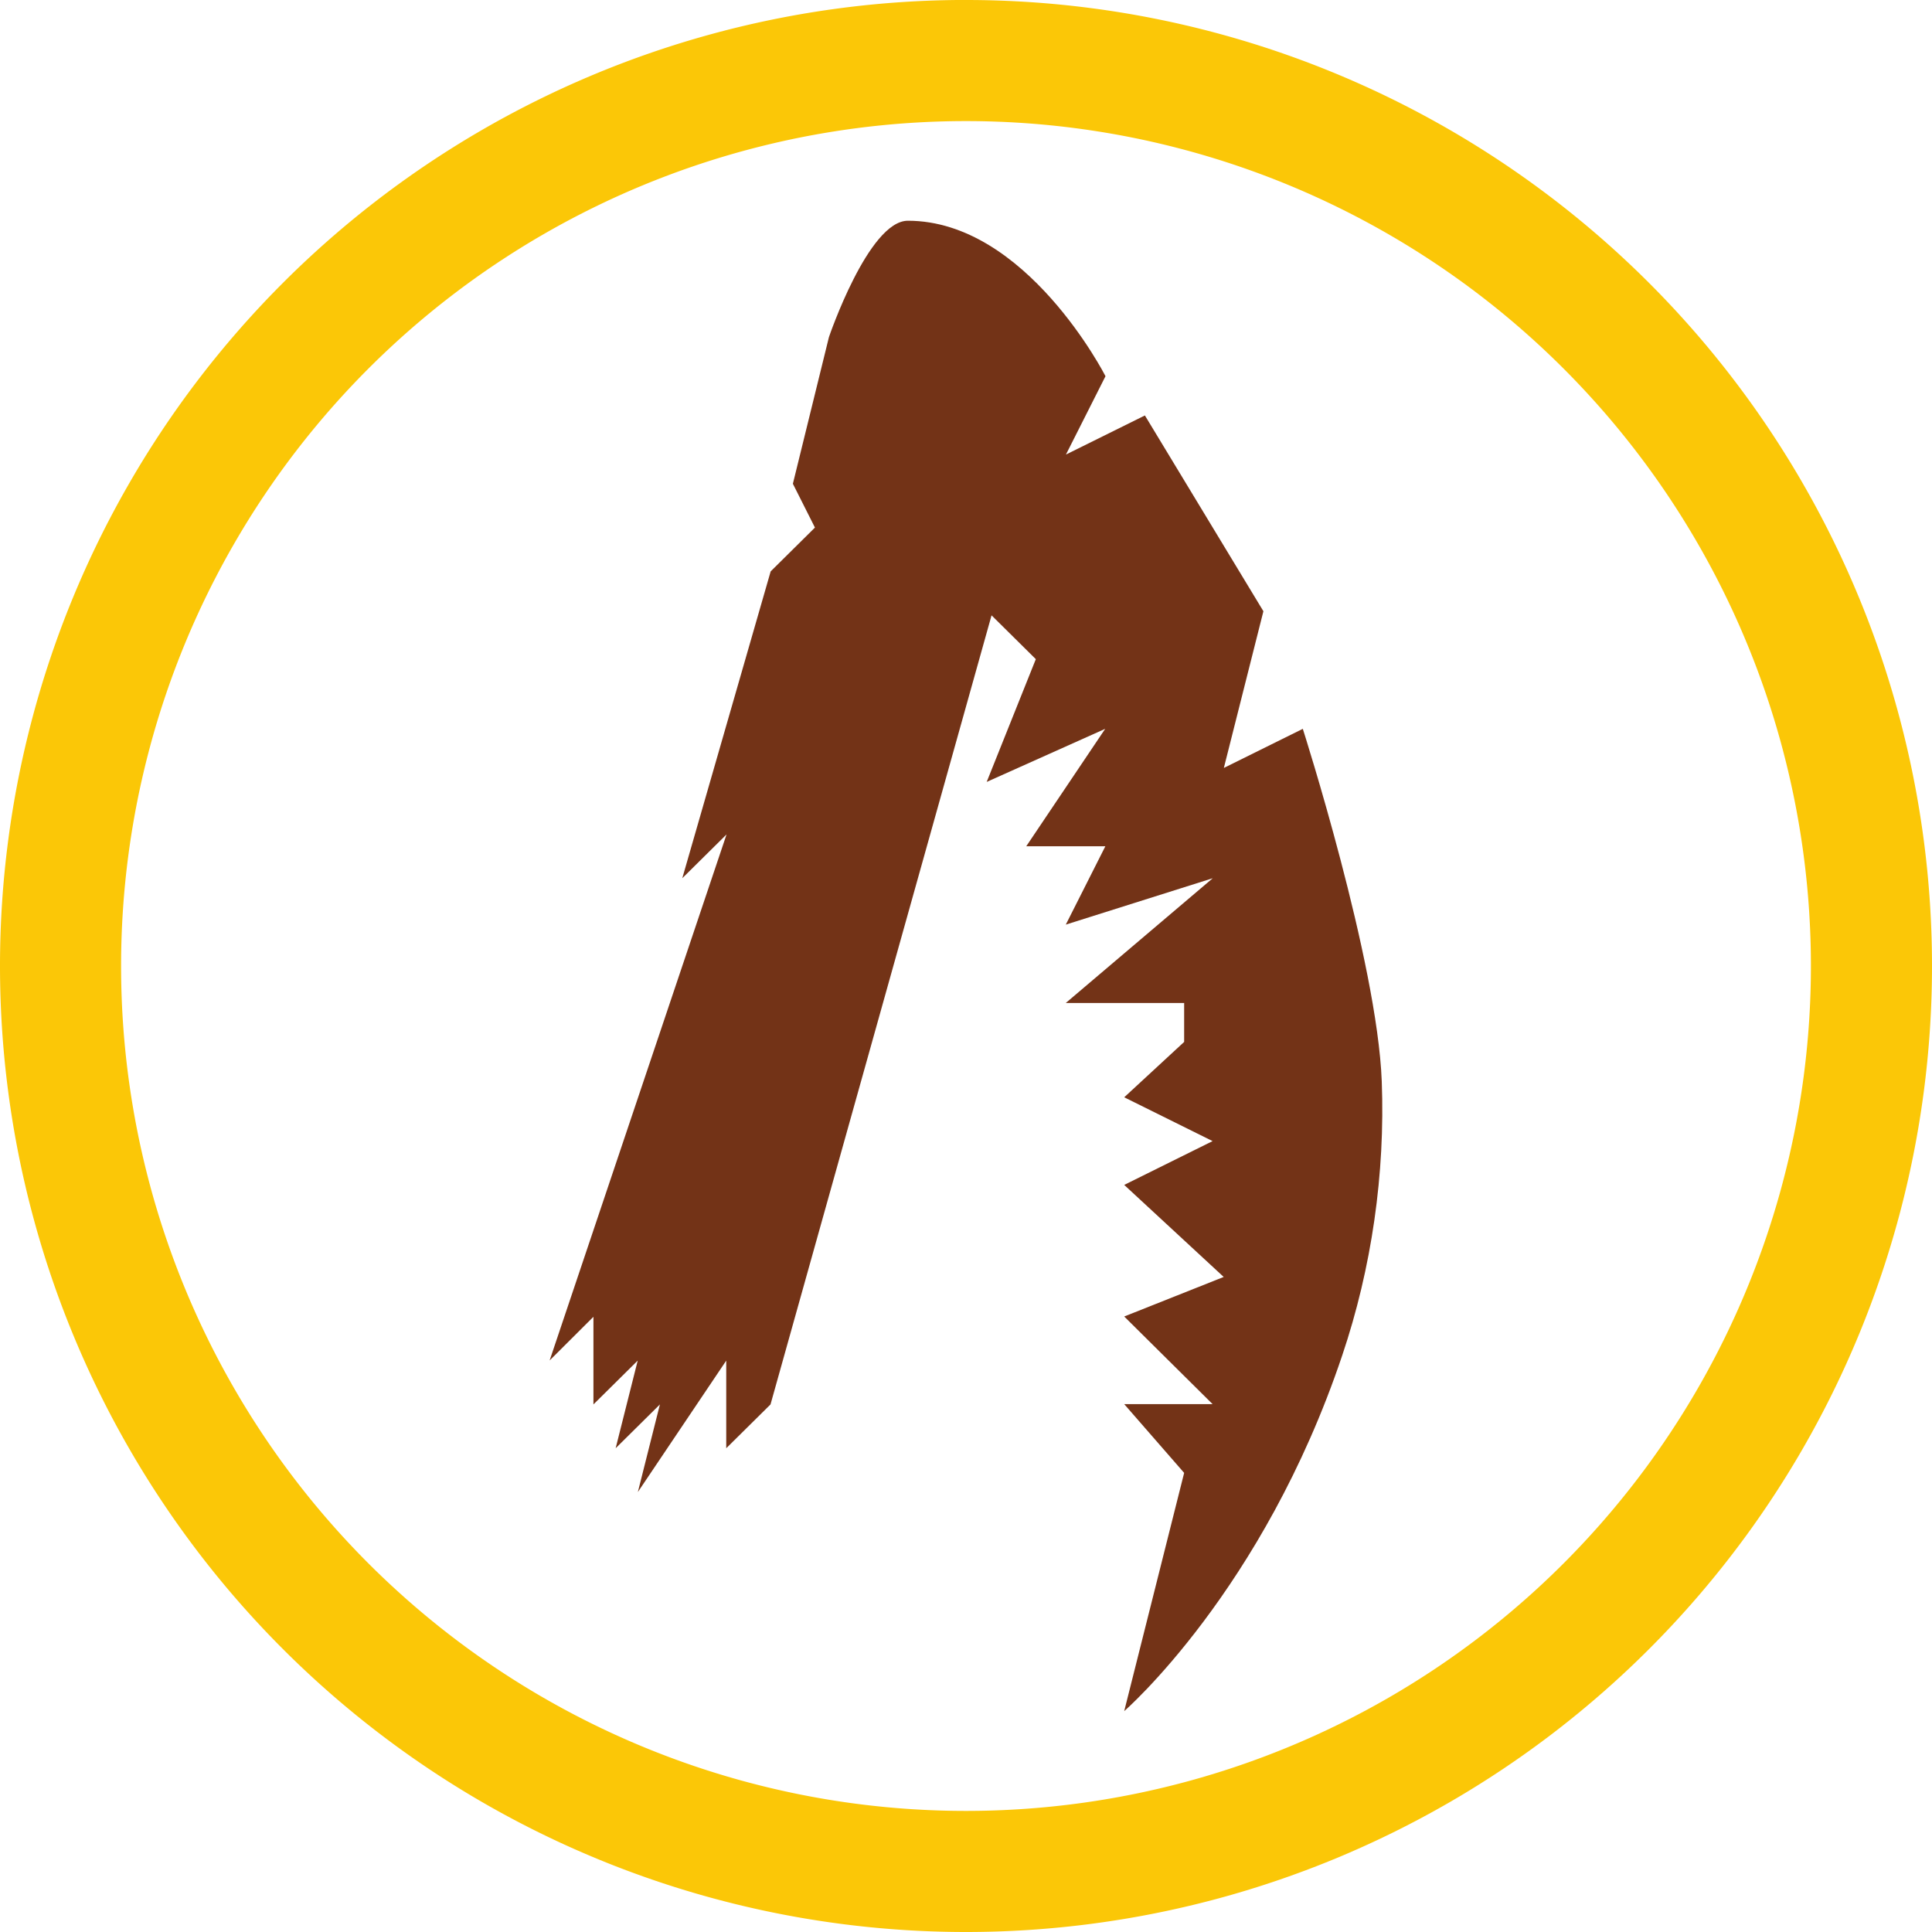 <?xml version="1.0" encoding="UTF-8" standalone="no"?>
<svg
   xmlns:dc="http://purl.org/dc/elements/1.1/"
   xmlns:cc="http://creativecommons.org/ns#"
   xmlns:rdf="http://www.w3.org/1999/02/22-rdf-syntax-ns#"
   xmlns:svg="http://www.w3.org/2000/svg"
   xmlns="http://www.w3.org/2000/svg"
   xmlns:sodipodi="http://sodipodi.sourceforge.net/DTD/sodipodi-0.dtd"
   xmlns:inkscape="http://www.inkscape.org/namespaces/inkscape"
   width="48"
   height="48"
   viewBox="0 0 12.7 12.7"
   version="1.1"
   id="svg8"
   inkscape:version="1.0.1 (3bc2e813f5, 2020-09-07)"
   sodipodi:docname="alien-swarm-reactive-drop.svg">
  <defs
     id="defs2" />
  <sodipodi:namedview
     id="base"
     pagecolor="#ffffff"
     bordercolor="#666666"
     borderopacity="1.0"
     inkscape:pageopacity="0.0"
     inkscape:pageshadow="2"
     inkscape:zoom="5.6568545"
     inkscape:cx="44.444837"
     inkscape:cy="60.823412"
     inkscape:document-units="px"
     inkscape:current-layer="layer3"
     showgrid="false"
     inkscape:window-width="1920"
     inkscape:window-height="1051"
     inkscape:window-x="0"
     inkscape:window-y="0"
     inkscape:window-maximized="1"
     showguides="true"
     inkscape:guide-bbox="true"
     inkscape:document-rotation="0"
     inkscape:showpageshadow="false"
     showborder="false"
     units="px">
    <inkscape:grid
       type="xygrid"
       id="grid917" />
  </sodipodi:namedview>
  <g
     inkscape:groupmode="layer"
     id="layer3"
     inkscape:label="Задний фон"
     transform="translate(0,87)"
     style="opacity:1">
    <path
       id="path838"
       style="fill:#fbc707;stroke:none;stroke-width:0.325;fill-opacity:1"
       d="M 6.294,-87 A 6.35,6.35 0 0 0 2.4147492e-8,-80.65 6.35,6.35 0 0 0 6.35,-74.3 a 6.35,6.35 0 0 0 6.35,-6.35 6.35,6.35 0 0 0 -6.35,-6.35 6.35,6.35 0 0 0 -0.056,0 z M 6.35,-86.204 a 5.553,5.553 0 0 1 5.554,5.554 A 5.553,5.553 0 0 1 6.35,-75.096 5.553,5.553 0 0 1 0.796,-80.65 5.553,5.553 0 0 1 6.35,-86.204 Z" />
    <g
       id="g1913"
       transform="matrix(0.149,0,0,0.149,1.569,-85.564)"
       style="display:inline" />
    <g
       id="2-main"
       stroke="none"
       stroke-width="1"
       fill="none"
       fill-rule="evenodd"
       transform="matrix(0.098,0,0,0.098,1.457,-85.543)">
      <g
         id="2_main_1920"
         transform="translate(-1419,-3925)">
        <g
           id="Get-started"
           transform="translate(0,3557)">
          <g
             id="5"
             transform="translate(1350,328)">
            <g
               id="Group-26"
               transform="translate(6,40)">
              <g
                 id="4k/slideshow_maker"
                 transform="translate(63)" />
            </g>
          </g>
        </g>
      </g>
    </g>
    <path
       d="m 3.613,-78.057 1.163,-3.458 -0.291,0.288 0.581,-2.017 0.291,-0.288 -0.145,-0.288 0.237,-0.964 c 0,0 0.26,-0.765 0.519,-0.765 0.779,0 1.299,1.022 1.299,1.022 l -0.26,0.515 0.519,-0.257 0.779,1.287 -0.26,1.03 0.519,-0.257 c 0,0 0.489,1.527 0.519,2.317 0.023,0.606 -0.066,1.227 -0.26,1.802 -0.519,1.545 -1.433,2.338 -1.433,2.338 l 0.394,-1.566 -0.394,-0.452 h 0.581 l -0.581,-0.576 0.654,-0.26 -0.654,-0.605 0.581,-0.288 -0.581,-0.288 0.394,-0.364 V -80.407 H 7.006 l 0.966,-0.82 -0.966,0.305 0.26,-0.515 H 6.746 l 0.519,-0.772 -0.779,0.349 0.323,-0.807 -0.291,-0.288 -1.453,5.187 -0.291,0.288 v -0.576 l -0.581,0.864 0.145,-0.576 -0.291,0.288 0.145,-0.576 -0.291,0.288 v -0.576 z"
       style="fill:#733317;stroke-width:0.288;fill-opacity:1"
       id="path10" />
  </g>
</svg>

